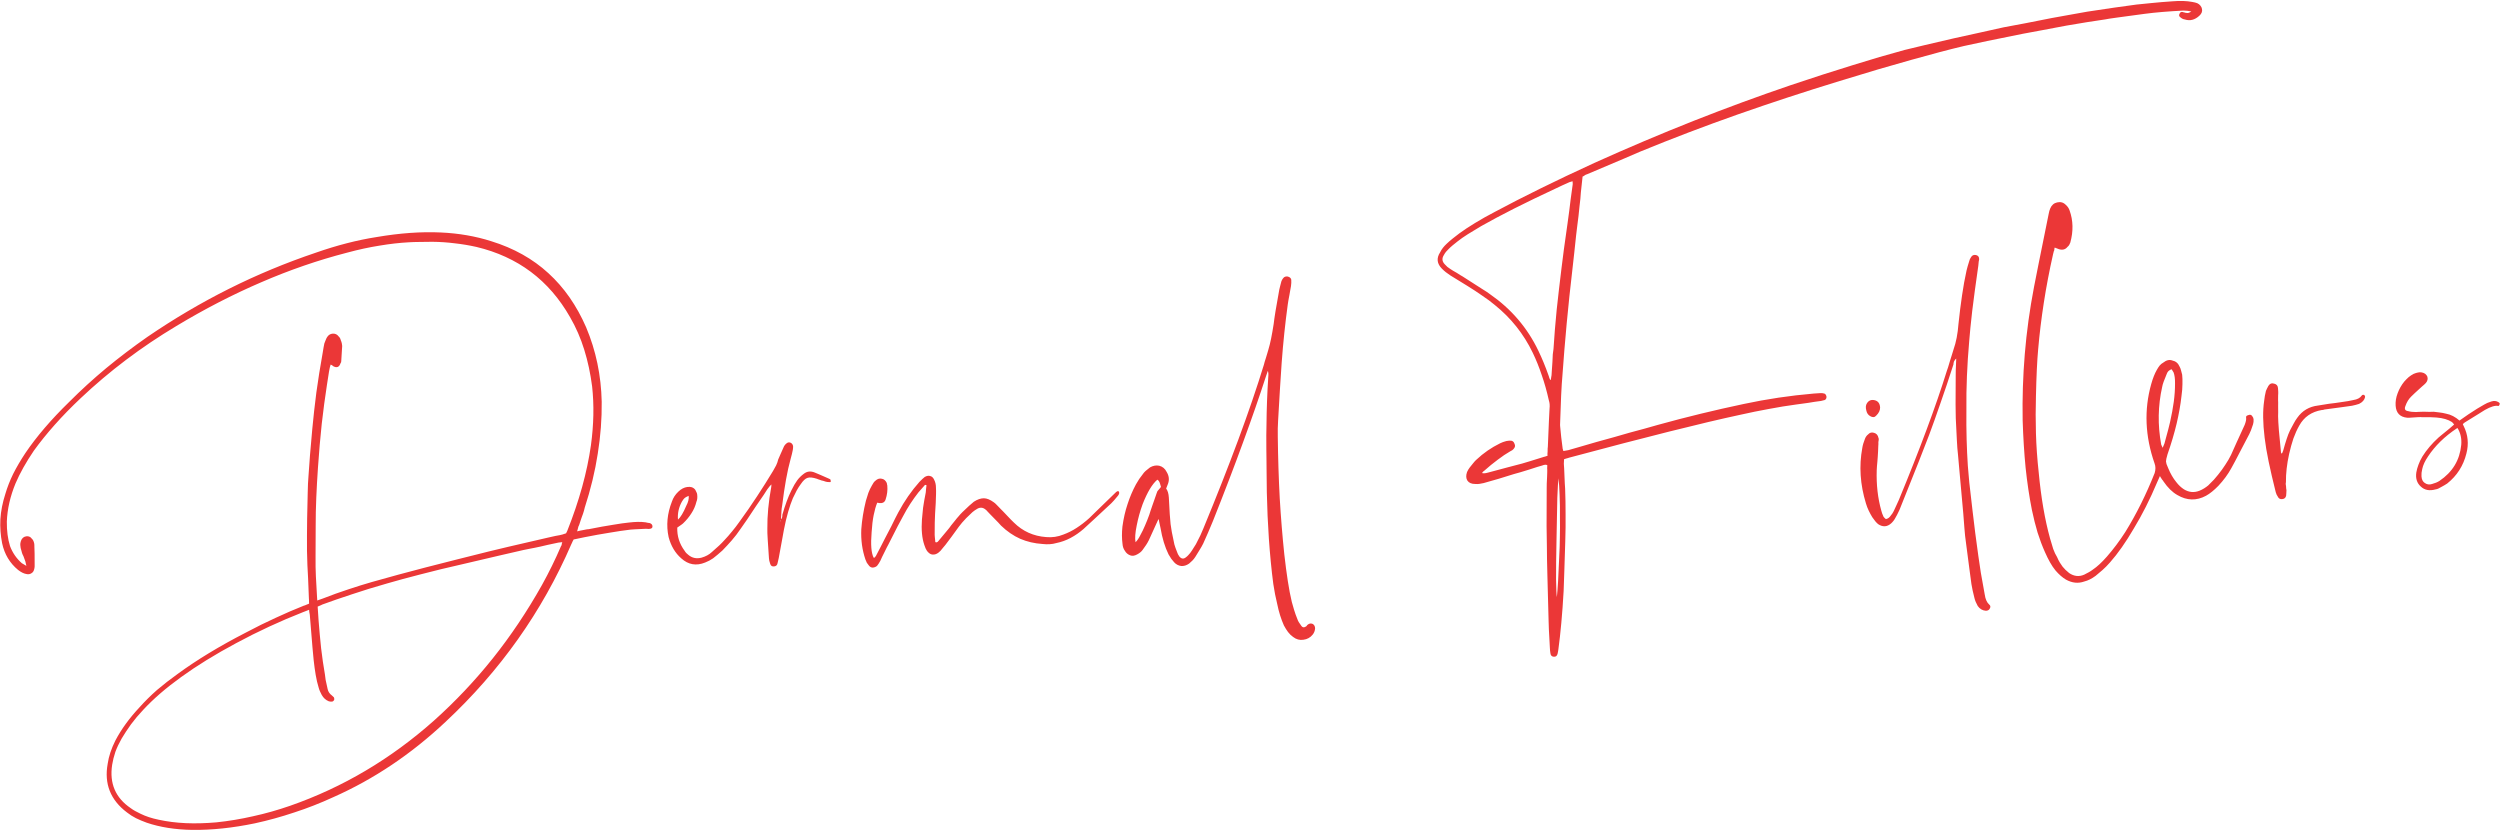 <svg width="489" height="163" viewBox="0 0 489 163" fill="none" xmlns="http://www.w3.org/2000/svg">
<path d="M127.101 102.315C127.453 102.451 127.627 102.668 127.623 102.965C127.643 103.261 127.437 103.423 127.005 103.451C126.959 103.454 126.902 103.458 126.834 103.462C126.789 103.465 126.72 103.459 126.627 103.442C126.535 103.425 126.398 103.423 126.216 103.435C125.373 103.467 124.713 103.499 124.235 103.531C123.758 103.562 123.462 103.582 123.349 103.589C122.057 103.743 120.666 103.948 119.176 104.206C117.684 104.442 116.082 104.73 114.369 105.071C114.346 105.073 113.625 105.223 112.206 105.522C112.042 105.807 111.932 106.031 111.874 106.194C111.815 106.335 111.774 106.418 111.753 106.442C106.045 119.629 97.834 131.222 87.12 141.222C80.432 147.508 73.127 152.408 65.206 155.921C62.657 157.093 60.097 158.095 57.526 158.927C54.978 159.78 52.422 160.485 49.855 161.042C45.507 161.945 41.425 162.373 37.608 162.328C34.271 162.273 31.306 161.806 28.713 160.927C27.964 160.656 27.26 160.36 26.599 160.038C25.961 159.715 25.377 159.342 24.847 158.921C21.604 156.485 20.344 153.303 21.067 149.373C21.27 147.944 21.775 146.426 22.583 144.82C23.74 142.62 25.31 140.462 27.294 138.344C28.337 137.179 29.473 136.054 30.703 134.968C31.957 133.904 33.304 132.856 34.744 131.825C38.513 129.065 42.97 126.362 48.117 123.717C50.124 122.649 52.071 121.687 53.956 120.832C55.839 119.954 57.682 119.159 59.485 118.447C59.575 118.441 59.665 118.412 59.753 118.361C59.842 118.332 59.942 118.291 60.053 118.238C60.164 118.185 60.297 118.131 60.453 118.075C60.455 117.755 60.451 117.516 60.44 117.356C60.428 117.175 60.422 117.072 60.42 117.05C60.357 115.044 60.303 113.712 60.26 113.052C60.155 111.461 60.084 109.696 60.048 107.757C60.035 105.817 60.044 103.704 60.076 101.418C60.126 99.405 60.164 97.725 60.189 96.376C60.215 95.026 60.261 93.996 60.328 93.284C60.404 92 60.505 90.589 60.632 89.05C60.757 87.489 60.907 85.778 61.082 83.917C61.296 81.619 61.562 79.238 61.879 76.774C62.219 74.308 62.631 71.723 63.115 69.02C63.181 68.627 63.238 68.281 63.286 67.981C63.335 67.681 63.386 67.415 63.44 67.183C63.538 66.948 63.626 66.725 63.704 66.515C63.781 66.304 63.872 66.115 63.975 65.949C64.243 65.52 64.617 65.29 65.094 65.258C65.572 65.227 65.961 65.418 66.262 65.832C66.456 66.002 66.585 66.234 66.65 66.526C66.758 66.77 66.83 66.994 66.866 67.197C66.902 67.4 66.924 67.559 66.931 67.672C66.924 67.901 66.901 68.257 66.865 68.739C66.85 69.219 66.812 69.85 66.749 70.63C66.76 70.789 66.712 70.929 66.606 71.051C66.359 71.82 65.881 72.012 65.171 71.625C65.146 71.603 65.122 71.582 65.098 71.561C65.096 71.538 65.072 71.517 65.025 71.497C64.978 71.478 64.93 71.446 64.882 71.404L64.671 71.315C64.573 71.573 64.467 72.036 64.351 72.706C64.258 73.375 64.122 74.251 63.942 75.336C63.573 77.713 63.237 80.236 62.933 82.904C62.651 85.549 62.404 88.397 62.194 91.448C62.054 93.49 61.944 95.461 61.864 97.361C61.784 99.262 61.745 101.103 61.748 102.884C61.734 105.442 61.726 107.395 61.723 108.743C61.742 110.066 61.743 110.785 61.728 110.901C61.709 111.313 61.808 113.327 62.023 116.944L62.057 117.456L63.128 117.077C64.887 116.39 66.56 115.789 68.147 115.273C69.756 114.734 71.289 114.256 72.746 113.84C76.198 112.859 79.698 111.91 83.245 110.991C85.289 110.468 87.344 109.945 89.41 109.42C91.477 108.896 93.577 108.37 95.712 107.841C96.341 107.685 97.589 107.386 99.455 106.944C101.344 106.5 103.897 105.909 107.114 105.172C107.293 105.114 107.506 105.066 107.755 105.027C108.002 104.965 108.295 104.9 108.633 104.832C108.994 104.763 109.287 104.709 109.513 104.671C109.76 104.609 109.951 104.563 110.086 104.531C110.063 104.532 110.275 104.461 110.723 104.318C110.862 104.012 110.943 103.847 110.964 103.822C113.296 97.96 114.836 92.389 115.584 87.111C116.139 83.055 116.217 79.213 115.819 75.586C115.492 73.05 114.981 70.663 114.285 68.425C113.588 66.165 112.66 64.033 111.501 62.032C107.395 54.812 101.293 50.236 93.196 48.302C91.782 47.984 90.362 47.747 88.936 47.59C87.508 47.409 86.052 47.311 84.566 47.295C83.631 47.311 82.775 47.321 81.999 47.327C81.246 47.331 80.562 47.353 79.948 47.393C78.151 47.489 76.247 47.706 74.237 48.044C72.248 48.357 70.131 48.816 67.888 49.421C62.207 50.891 56.602 52.824 51.074 55.22C45.544 57.594 40.012 60.447 34.477 63.781C27.622 67.886 21.389 72.589 15.778 77.891C13.929 79.634 12.239 81.367 10.709 83.089C9.199 84.787 7.837 86.475 6.623 88.153C5.083 90.424 3.888 92.558 3.037 94.555C1.994 97.09 1.427 99.582 1.337 102.032C1.317 103.814 1.525 105.41 1.961 106.82C2.458 108.135 3.228 109.249 4.27 110.162L5.161 110.686C5.098 110.416 5.05 110.214 5.018 110.079C4.987 109.944 4.97 109.865 4.968 109.842C4.861 109.598 4.736 109.252 4.592 108.805C4.462 108.563 4.368 108.352 4.31 108.173C4.252 107.971 4.206 107.803 4.174 107.668C4.066 107.401 3.996 107.04 3.966 106.586C3.953 106.381 3.993 106.127 4.087 105.824C4.279 105.263 4.647 104.954 5.191 104.895C5.509 104.874 5.777 104.948 5.993 105.116C6.114 105.222 6.213 105.33 6.288 105.439C6.385 105.524 6.461 105.633 6.516 105.767C6.674 106.099 6.744 106.46 6.724 106.849C6.766 107.486 6.784 108.798 6.777 110.785C6.78 110.83 6.774 110.899 6.757 110.992C6.739 111.062 6.722 111.154 6.707 111.269C6.62 111.686 6.433 111.972 6.147 112.128C5.84 112.331 5.489 112.377 5.094 112.266C4.632 112.182 4.112 111.92 3.535 111.478C1.917 110.146 0.878 108.41 0.417 106.271C0.109 104.716 -0.005 103.148 0.073 101.567C0.173 99.962 0.498 98.308 1.048 96.604C1.421 95.324 1.929 94.023 2.572 92.702C3.239 91.379 4.04 90.013 4.974 88.605C7.16 85.378 10.012 82.05 13.531 78.621C15.824 76.324 18.236 74.121 20.769 72.013C23.325 69.904 26.011 67.866 28.827 65.9C34.006 62.361 39.326 59.225 44.787 56.491C50.247 53.756 55.926 51.396 61.824 49.409C65.931 47.974 69.872 46.961 73.647 46.37C78.208 45.59 82.402 45.291 86.227 45.473C89.732 45.63 93.023 46.201 96.103 47.186C100.485 48.542 104.207 50.626 107.27 53.439C110.331 56.228 112.79 59.755 114.646 64.017C116.567 68.572 117.583 73.426 117.694 78.579C117.731 81.911 117.474 85.296 116.924 88.735C116.397 92.172 115.544 95.7 114.367 99.317C114.298 99.664 114.187 100.059 114.034 100.503C113.955 100.691 113.877 100.902 113.801 101.135C113.724 101.346 113.647 101.568 113.571 101.801C113.474 102.059 113.398 102.292 113.343 102.501C113.287 102.687 113.218 102.852 113.136 102.994C113.136 102.994 113.054 103.308 112.89 103.935C113.002 103.905 113.193 103.858 113.463 103.795C113.575 103.765 113.677 103.746 113.767 103.74C113.857 103.712 113.947 103.694 114.038 103.688C114.152 103.681 114.321 103.647 114.545 103.587C114.657 103.556 114.759 103.538 114.85 103.532C114.941 103.526 115.032 103.52 115.123 103.514C116.993 103.14 118.584 102.852 119.896 102.652C121.205 102.429 122.258 102.279 123.052 102.204C124.298 102.054 125.37 102.04 126.269 102.164C126.454 102.197 126.616 102.232 126.755 102.269C126.895 102.305 127.01 102.32 127.101 102.315ZM109.725 106.85C109.744 106.803 109.765 106.767 109.786 106.743C109.807 106.719 109.828 106.683 109.848 106.636C109.843 106.568 109.859 106.464 109.896 106.325C109.932 106.185 109.96 106.092 109.98 106.045L109.232 106.129C108.873 106.221 108.175 106.369 107.138 106.575C106.621 106.7 106.148 106.811 105.721 106.908C105.293 107.004 104.899 107.088 104.538 107.157C104.155 107.228 103.794 107.297 103.456 107.365C103.118 107.433 102.78 107.501 102.442 107.569C101.159 107.859 99.562 108.227 97.65 108.672C95.739 109.118 93.501 109.642 90.938 110.245C87.652 110.986 84.742 111.692 82.205 112.361C79.69 113.006 77.525 113.594 75.71 114.125C73.2 114.838 70.894 115.549 68.794 116.258C66.693 116.945 64.773 117.608 63.034 118.248C63.011 118.249 62.934 118.288 62.802 118.366C62.668 118.42 62.446 118.515 62.135 118.649L62.192 119.502L62.254 120.457L62.308 121.275C62.457 123.184 62.624 125.023 62.809 126.792C63.016 128.559 63.267 130.278 63.559 131.949C63.574 132.176 63.62 132.527 63.697 133.002C63.797 133.475 63.927 134.071 64.089 134.791C64.19 135.287 64.469 135.702 64.924 136.038C65.118 136.208 65.252 136.336 65.327 136.422C65.408 136.623 65.409 136.805 65.328 136.97C65.181 137.163 65.027 137.253 64.867 137.24C64.707 137.251 64.523 137.229 64.314 137.174C63.728 136.939 63.267 136.524 62.931 135.929C62.8 135.687 62.682 135.443 62.574 135.199C62.467 134.955 62.382 134.709 62.32 134.462C62.089 133.724 61.898 132.903 61.747 132C61.598 131.119 61.466 130.157 61.352 129.114C61.317 128.934 61.24 128.117 61.122 126.663C61.003 125.209 60.828 123.074 60.597 120.258C60.558 120.009 60.522 119.806 60.489 119.648C60.478 119.489 60.47 119.364 60.464 119.273C60.174 119.384 59.929 119.48 59.729 119.561C59.55 119.619 59.406 119.674 59.295 119.727C54.82 121.483 50.455 123.506 46.198 125.796C42.074 128.008 38.486 130.22 35.434 132.43C32.469 134.567 29.995 136.705 28.013 138.845C27.116 139.795 26.322 140.737 25.63 141.674C24.939 142.633 24.327 143.563 23.793 144.466C23.281 145.368 22.87 146.24 22.561 147.082C22.275 147.946 22.067 148.782 21.938 149.59C21.378 153.234 22.593 156.066 25.58 158.084C26.06 158.441 26.689 158.799 27.466 159.159C28.481 159.663 29.66 160.054 31.003 160.331C32.694 160.699 34.467 160.925 36.323 161.008C38.2 161.09 40.195 161.038 42.307 160.854C44.711 160.604 47.105 160.207 49.49 159.661C51.899 159.137 54.32 158.453 56.754 157.608C67.067 154.006 76.441 148.456 84.876 140.958C89.059 137.212 92.902 133.145 96.404 128.759C99.906 124.372 103.108 119.594 106.01 114.425C107.378 111.96 108.616 109.435 109.725 106.85ZM152.705 101.965L152.681 101.589C152.793 101.559 152.868 101.486 152.906 101.369C152.968 101.274 153.005 101.146 153.018 100.985C153.034 100.892 153.039 100.789 153.031 100.676C153.291 99.768 153.566 98.916 153.857 98.121C154.147 97.325 154.463 96.585 154.806 95.9C155.209 95.075 155.588 94.422 155.945 93.941C156.301 93.461 156.719 93.046 157.199 92.694C157.849 92.172 158.586 92.089 159.409 92.446C159.713 92.563 160.089 92.721 160.536 92.92C161.006 93.117 161.547 93.356 162.159 93.635C162.323 93.693 162.418 93.755 162.445 93.822C162.471 93.866 162.489 93.967 162.499 94.126C162.507 94.24 162.465 94.3 162.374 94.306C162.144 94.275 161.961 94.265 161.824 94.274C161.709 94.258 161.616 94.242 161.547 94.223L161.022 94.052C160.744 94.002 160.523 93.937 160.358 93.856C160.219 93.82 160.102 93.782 160.008 93.742C159.914 93.703 159.844 93.673 159.797 93.653C158.98 93.388 158.371 93.325 157.969 93.466C157.543 93.585 157.091 94.003 156.613 94.719C156.361 95.056 156.102 95.461 155.836 95.935C155.592 96.385 155.34 96.893 155.08 97.458C154.764 98.21 154.457 99.097 154.16 100.122C153.862 101.146 153.585 102.318 153.329 103.636C153.312 103.729 153.22 104.237 153.053 105.162C152.906 106.062 152.663 107.391 152.322 109.149C152.18 109.775 152.101 110.122 152.082 110.192C152.014 110.539 151.81 110.735 151.47 110.781C151.041 110.854 150.768 110.69 150.65 110.287C150.567 110.064 150.508 109.862 150.473 109.682C150.438 109.501 150.416 109.343 150.407 109.206C150.309 107.706 150.228 106.478 150.165 105.523C150.102 104.568 150.078 103.862 150.094 103.404C150.066 100.894 150.32 98.171 150.858 95.236L150.895 94.754C150.763 94.831 150.487 95.157 150.068 95.733C149.906 96.04 149.168 97.139 147.853 99.03C147.187 100.01 146.616 100.87 146.139 101.609C145.661 102.326 145.244 102.924 144.887 103.404C144.326 104.24 143.737 105.01 143.121 105.713C142.526 106.391 141.919 107.048 141.298 107.682C140.975 107.978 140.662 108.25 140.359 108.498C140.078 108.745 139.785 108.981 139.481 109.206C139.239 109.359 138.987 109.513 138.723 109.667C138.458 109.799 138.192 109.919 137.925 110.028C136.19 110.736 134.631 110.462 133.246 109.206C132.059 108.165 131.237 106.781 130.781 105.052C130.288 102.778 130.502 100.469 131.421 98.125C131.668 97.378 132.093 96.722 132.695 96.157C133.232 95.642 133.806 95.342 134.417 95.256C134.78 95.209 135.077 95.224 135.311 95.3C135.615 95.417 135.843 95.585 135.995 95.803C136.072 95.935 136.138 96.068 136.192 96.201C136.269 96.333 136.325 96.478 136.358 96.635C136.444 97.246 136.397 97.752 136.218 98.152C136.02 98.964 135.693 99.716 135.236 100.409C134.802 101.1 134.252 101.764 133.586 102.401C133.565 102.426 133.467 102.5 133.293 102.626C133.117 102.729 132.844 102.918 132.474 103.194C132.424 104.864 132.9 106.374 133.902 107.724C134.005 107.9 134.118 108.052 134.241 108.181C134.362 108.288 134.495 108.404 134.641 108.532C135.366 109.146 136.223 109.33 137.212 109.082C138.041 108.845 138.713 108.481 139.229 107.99C140.332 107.05 141.149 106.276 141.68 105.671C142.214 105.11 142.713 104.541 143.177 103.962C143.664 103.382 144.127 102.781 144.566 102.158C145.822 100.431 146.99 98.744 148.069 97.097C149.169 95.427 150.213 93.771 151.201 92.13C151.428 91.75 151.632 91.382 151.814 91.028C151.995 90.65 152.129 90.265 152.217 89.871C152.334 89.566 152.483 89.225 152.664 88.848C152.843 88.448 153.042 88.001 153.26 87.507C153.377 87.203 153.577 86.938 153.859 86.714C154.097 86.516 154.357 86.476 154.639 86.594C154.898 86.714 155.061 86.932 155.127 87.247C155.141 87.452 155.123 87.704 155.074 88.004C155.023 88.259 154.961 88.537 154.89 88.839C154.818 89.14 154.736 89.454 154.643 89.78C154.31 90.966 154.011 92.31 153.744 93.812C153.476 95.291 153.231 96.94 153.008 98.759C152.988 98.806 152.948 99.06 152.887 99.521C152.849 99.98 152.803 100.679 152.751 101.619C152.71 101.69 152.68 101.749 152.66 101.796C152.663 101.842 152.643 101.889 152.601 101.937C152.646 101.934 152.67 101.944 152.671 101.967C152.671 101.967 152.682 101.966 152.705 101.965ZM134.216 98.969C134.623 98.211 134.785 97.55 134.702 96.984C134.258 97.173 133.983 97.329 133.877 97.45C133.811 97.5 133.737 97.584 133.654 97.704C133.57 97.824 133.477 97.967 133.374 98.134C132.762 99.247 132.508 100.417 132.611 101.643C133.129 101.175 133.664 100.284 134.216 98.969ZM218.85 96.171C218.977 96.368 218.925 96.623 218.695 96.935C218.06 97.707 217.625 98.204 217.388 98.425C216.098 99.629 215 100.649 214.096 101.485C213.215 102.319 212.493 102.983 211.932 103.477C211.133 104.169 210.292 104.75 209.409 105.219C208.527 105.688 207.59 106.024 206.598 106.226C205.814 106.46 204.916 106.519 203.904 106.403C202.344 106.301 200.895 105.962 199.555 105.388C198.214 104.791 196.959 103.926 195.788 102.793C195.785 102.748 195.074 102.007 193.655 100.57C193.434 100.333 193.25 100.14 193.103 99.99C192.979 99.838 192.881 99.742 192.81 99.701C192.301 99.255 191.76 99.188 191.187 99.499C190.791 99.731 190.463 99.958 190.204 100.181C189.731 100.623 189.322 101.015 188.98 101.357C188.66 101.698 188.393 101.99 188.181 102.232C188.117 102.305 187.906 102.57 187.548 103.027C187.213 103.483 186.742 104.131 186.135 104.97C185.107 106.362 184.529 107.108 184.398 107.208C184.105 107.616 183.817 107.92 183.533 108.121C183.163 108.397 182.771 108.514 182.358 108.473C182.15 108.441 181.962 108.362 181.794 108.236C181.626 108.11 181.467 107.949 181.317 107.754C181.215 107.6 181.125 107.435 181.044 107.258C180.963 107.058 180.88 106.835 180.795 106.589C180.568 105.919 180.416 105.175 180.34 104.358C180.262 103.518 180.259 102.605 180.331 101.619C180.378 100.953 180.453 100.183 180.555 99.309C180.68 98.433 180.855 97.439 181.078 96.329C181.109 96.098 181.128 95.868 181.136 95.64C181.166 95.409 181.196 95.168 181.225 94.914C181.225 94.914 181.178 94.895 181.084 94.855C181.039 94.858 181.005 94.86 180.982 94.862C180.98 94.839 180.968 94.829 180.946 94.83L179.639 96.32C179.092 97.019 178.569 97.75 178.071 98.513C177.573 99.277 177.101 100.084 176.655 100.936C176.43 101.339 176.074 102.002 175.587 102.924C175.121 103.823 174.514 105.016 173.767 106.504C173.685 106.646 173.584 106.835 173.462 107.072C173.363 107.307 173.212 107.613 173.009 107.992C172.645 108.701 172.374 109.267 172.196 109.69C172.094 109.879 171.981 110.069 171.857 110.26C171.753 110.427 171.649 110.571 171.543 110.692C171.304 110.89 171.026 111 170.708 111.021C170.411 111.018 170.162 110.886 169.962 110.625C169.813 110.429 169.675 110.244 169.549 110.07C169.445 109.871 169.35 109.649 169.265 109.403C168.952 108.465 168.73 107.52 168.599 106.57C168.467 105.597 168.423 104.583 168.468 103.53C168.6 101.717 168.9 99.859 169.368 97.956C169.516 97.421 169.676 96.908 169.849 96.417C170.044 95.902 170.274 95.418 170.541 94.967C170.763 94.519 170.994 94.207 171.233 94.031C171.62 93.663 172.034 93.533 172.475 93.641C172.89 93.705 173.217 93.98 173.454 94.467C173.485 94.579 173.503 94.681 173.509 94.772C173.536 94.838 173.552 94.906 173.556 94.974C173.639 95.882 173.527 96.791 173.222 97.702C173.052 98.239 172.645 98.471 172.001 98.399C171.955 98.402 171.816 98.377 171.585 98.324C171.31 99.004 171.078 99.819 170.889 100.767C170.7 101.716 170.568 102.821 170.491 104.082C170.286 106.516 170.418 108.186 170.889 109.091C171.003 109.083 171.082 109.067 171.126 109.041C171.188 108.946 171.218 108.887 171.217 108.864C171.261 108.838 171.283 108.825 171.283 108.825C171.281 108.803 171.302 108.767 171.344 108.718C171.384 108.624 171.414 108.565 171.435 108.541C171.719 107.997 172.003 107.453 172.287 106.909C172.569 106.343 172.852 105.787 173.136 105.244C173.238 105.054 173.38 104.782 173.562 104.428C173.766 104.049 174.019 103.564 174.323 102.973C174.625 102.36 174.887 101.829 175.108 101.38C175.353 100.93 175.555 100.54 175.716 100.21C176.896 98.008 178.272 96.022 179.846 94.252C180.252 93.837 180.596 93.517 180.879 93.293C181.297 93.06 181.659 93.002 181.963 93.119C182.288 93.189 182.544 93.435 182.731 93.856C182.967 94.32 183.082 94.849 183.075 95.443C183.098 95.784 183.102 96.195 183.088 96.676C183.074 97.156 183.055 97.728 183.03 98.392C182.924 99.906 182.86 101.189 182.838 102.241C182.814 103.27 182.809 104.059 182.822 104.606C182.825 104.651 182.834 104.788 182.849 105.015C182.864 105.242 182.898 105.583 182.951 106.036C183.163 106.136 183.353 106.078 183.522 105.861C184.433 104.797 185.058 104.048 185.395 103.614C185.586 103.396 185.807 103.108 186.057 102.749C186.206 102.579 186.343 102.41 186.469 102.242C186.595 102.074 186.722 101.917 186.849 101.772C186.954 101.628 187.059 101.495 187.165 101.374C187.293 101.229 187.41 101.095 187.516 100.974C187.684 100.758 187.929 100.49 188.251 100.172C188.594 99.83 189.034 99.413 189.573 98.921C189.831 98.675 190.133 98.415 190.481 98.141C191.181 97.684 191.84 97.458 192.457 97.463C193.028 97.471 193.662 97.727 194.357 98.229C194.524 98.332 194.718 98.502 194.939 98.739C195.16 98.975 195.441 99.265 195.784 99.608C195.905 99.714 196.064 99.875 196.261 100.09C196.48 100.304 196.726 100.562 196.997 100.864C197.268 101.166 197.513 101.423 197.733 101.637C197.975 101.85 198.17 102.042 198.319 102.215C200.053 103.928 202.159 104.874 204.637 105.053C205.212 105.107 205.782 105.092 206.347 105.009C206.912 104.926 207.462 104.776 207.996 104.558C208.91 104.224 209.772 103.79 210.582 103.258C211.414 102.723 212.24 102.087 213.059 101.348C213.273 101.128 213.788 100.626 214.604 99.841C215.442 99.033 216.59 97.918 218.049 96.498C218.454 96.06 218.721 95.951 218.85 96.171ZM248.071 73.763C248.128 73.234 248.101 72.825 247.99 72.535L247.617 73.622C246.365 77.495 244.877 81.783 243.154 86.487C241.453 91.166 239.485 96.308 237.251 101.913C236.935 102.664 236.619 103.416 236.303 104.167C235.986 104.896 235.668 105.614 235.349 106.32C235.147 106.721 234.912 107.136 234.643 107.565C234.397 107.992 234.119 108.444 233.807 108.922C233.642 109.184 233.452 109.425 233.238 109.644C233.046 109.84 232.83 110.036 232.592 110.235C232.09 110.588 231.576 110.747 231.048 110.713C230.495 110.636 230.034 110.392 229.664 109.982C229.467 109.767 229.281 109.539 229.105 109.3C228.928 109.037 228.75 108.752 228.569 108.444C227.858 107.007 227.334 105.283 226.996 103.273C226.895 102.777 226.812 102.394 226.749 102.125C226.707 101.831 226.671 101.627 226.64 101.515L226.456 101.836C226.436 101.883 226.416 101.93 226.397 101.977C226.375 102.001 226.355 102.036 226.335 102.083C226.338 102.129 226.329 102.164 226.308 102.188C226.287 102.212 226.266 102.248 226.246 102.295L224.72 105.649C224.559 105.98 224.375 106.3 224.167 106.611C223.98 106.897 223.761 107.208 223.509 107.545C223.28 107.879 222.923 108.177 222.438 108.437C221.931 108.722 221.479 108.786 221.08 108.629C220.612 108.455 220.261 108.158 220.028 107.739C219.753 107.369 219.597 106.912 219.561 106.366C219.425 105.347 219.42 104.229 219.545 103.01C219.76 101.42 220.097 99.948 220.556 98.593C220.992 97.24 221.536 95.96 222.187 94.752C222.371 94.42 222.587 94.064 222.836 93.682C223.108 93.299 223.412 92.89 223.749 92.457C223.919 92.263 224.102 92.091 224.297 91.941C224.491 91.769 224.708 91.595 224.948 91.419C225.542 91.083 226.14 90.975 226.742 91.095C227.392 91.258 227.875 91.66 228.192 92.302C228.652 93.048 228.747 93.806 228.479 94.578C228.457 94.602 228.33 94.93 228.098 95.562C228.398 95.953 228.573 96.535 228.624 97.308C228.751 99.926 228.865 101.666 228.968 102.527C229.014 102.889 229.094 103.397 229.205 104.052C229.34 104.706 229.507 105.517 229.708 106.486C229.765 106.664 229.837 106.888 229.923 107.156C230.008 107.402 230.118 107.692 230.255 108.025C230.309 108.159 230.363 108.292 230.418 108.426C230.495 108.557 230.584 108.7 230.686 108.853C231.083 109.329 231.508 109.381 231.963 109.009C232.138 108.883 232.289 108.748 232.416 108.602C232.565 108.433 232.692 108.287 232.799 108.166C233.05 107.83 233.258 107.519 233.422 107.234C233.609 106.948 233.774 106.686 233.919 106.448C234.263 105.786 234.556 105.207 234.798 104.712C235.038 104.194 235.236 103.735 235.392 103.337C237.953 97.139 240.222 91.373 242.2 86.036C244.178 80.699 245.853 75.793 247.225 71.318C247.262 71.179 247.307 71.005 247.362 70.795C247.44 70.585 247.525 70.317 247.617 69.991C247.71 69.665 247.794 69.385 247.87 69.152C247.945 68.896 248.01 68.675 248.067 68.488C248.273 67.812 248.463 67.046 248.635 66.19C248.807 65.334 248.973 64.387 249.133 63.349C249.189 62.82 249.306 62.001 249.485 60.893C249.686 59.784 249.935 58.363 250.232 56.631C250.265 56.446 250.319 56.226 250.394 55.969C250.468 55.713 250.55 55.4 250.64 55.028C250.777 54.677 250.964 54.402 251.202 54.204C251.489 54.048 251.773 54.029 252.055 54.147C252.359 54.264 252.532 54.459 252.573 54.73C252.598 55.116 252.58 55.529 252.517 55.967C252.482 56.129 252.44 56.36 252.392 56.66C252.364 56.936 252.306 57.271 252.218 57.665C252.13 58.059 252.062 58.417 252.015 58.74C251.966 59.04 251.926 59.294 251.894 59.502C251.384 63.212 250.985 67.029 250.695 70.953C250.606 72.374 250.498 74.026 250.37 75.907C250.264 77.763 250.141 79.872 249.999 82.234C249.965 82.761 249.943 83.288 249.932 83.814C249.944 84.338 249.945 84.875 249.935 85.424C249.986 89.668 250.114 93.69 250.319 97.49C250.546 101.289 250.843 104.934 251.21 108.427C251.43 110.376 251.659 112.119 251.897 113.657C252.137 115.216 252.398 116.581 252.68 117.75C252.801 118.198 252.949 118.714 253.125 119.296C253.3 119.878 253.524 120.503 253.796 121.17C253.884 121.461 254.14 121.89 254.566 122.455C254.791 122.76 255.09 122.786 255.461 122.533C255.461 122.533 255.494 122.508 255.559 122.458C255.623 122.386 255.665 122.326 255.684 122.279C255.728 122.253 255.772 122.216 255.814 122.168C256.096 121.943 256.413 121.9 256.765 122.036C257.074 122.222 257.23 122.52 257.234 122.93C257.196 123.39 257.04 123.788 256.765 124.126C256.301 124.705 255.695 125.041 254.948 125.136C254.225 125.252 253.55 125.068 252.925 124.584C252.566 124.334 252.236 124.013 251.936 123.622C251.661 123.252 251.393 122.824 251.133 122.339C250.57 121.074 250.136 119.687 249.831 118.177C249.52 116.919 249.262 115.6 249.057 114.22C248.874 112.839 248.711 111.4 248.567 109.902C248.28 106.93 248.071 103.929 247.94 100.901C247.808 97.849 247.74 94.748 247.738 91.597C247.726 91.415 247.723 91.016 247.728 90.399C247.733 89.782 247.723 88.938 247.698 87.866C247.699 86.838 247.696 85.925 247.689 85.126C247.703 84.303 247.715 83.617 247.725 83.069C247.737 81.515 247.772 79.971 247.831 78.437C247.888 76.881 247.968 75.323 248.071 73.763ZM223.503 98.605C223 99.985 222.612 101.381 222.34 102.792C222.045 104.204 221.968 105.294 222.11 106.061C222.281 105.89 222.44 105.697 222.586 105.482C222.752 105.242 222.916 104.957 223.077 104.627C223.384 104.082 223.675 103.48 223.952 102.823C224.25 102.141 224.534 101.426 224.804 100.677C224.88 100.444 224.965 100.175 225.059 99.872C225.153 99.569 225.278 99.207 225.433 98.786C225.567 98.389 225.682 98.062 225.779 97.804C225.877 97.546 225.953 97.324 226.01 97.138C226.105 96.858 226.182 96.636 226.24 96.472C226.297 96.308 226.346 96.18 226.386 96.086C226.408 96.084 226.641 95.806 227.084 95.252C227.081 95.206 227.066 95.15 227.039 95.084C227.01 94.994 226.966 94.837 226.905 94.613C226.787 94.21 226.61 93.947 226.374 93.826C225.379 94.668 224.422 96.261 223.503 98.605ZM310.382 34.105C310.314 34.109 310.258 34.125 310.214 34.15C310.17 34.176 310.126 34.202 310.082 34.228C310.038 34.253 309.994 34.279 309.95 34.305C309.906 34.331 309.862 34.368 309.82 34.416C309.687 34.471 309.598 34.511 309.554 34.536C309.416 35.916 309.303 36.962 309.213 37.676C309.145 38.388 309.115 38.79 309.121 38.881C309.06 39.342 309.002 39.848 308.947 40.4C308.892 40.951 308.829 41.56 308.759 42.227C308.666 42.896 308.583 43.552 308.511 44.196C308.438 44.817 308.364 45.427 308.289 46.026C308.216 46.648 308.153 47.245 308.099 47.82C308.044 48.371 307.988 48.9 307.93 49.407C307.557 52.765 307.241 55.595 306.981 57.895C306.743 60.172 306.564 61.965 306.445 63.274C306.161 66.239 305.839 70.199 305.48 75.155C305.451 75.409 305.41 76.165 305.356 77.424C305.323 78.66 305.258 80.445 305.16 82.781C305.145 82.896 305.141 83.01 305.149 83.124C305.155 83.215 305.161 83.306 305.167 83.397C305.234 84.078 305.303 84.781 305.374 85.507C305.468 86.232 305.563 86.99 305.661 87.783C305.664 87.829 305.678 87.873 305.704 87.917C305.706 87.94 305.735 88.041 305.793 88.22C306.356 88.114 306.673 88.059 306.741 88.055C307.391 87.875 308.164 87.653 309.06 87.388C309.979 87.122 311.043 86.812 312.253 86.459C313.465 86.127 314.608 85.812 315.685 85.513C316.761 85.214 317.792 84.918 318.778 84.624C319.765 84.354 320.718 84.097 321.639 83.854C322.557 83.588 323.454 83.335 324.329 83.094C329.846 81.567 335.442 80.205 341.118 79.009C345.577 78.053 350.122 77.377 354.755 76.981L356.017 76.897C356.312 76.878 356.588 76.906 356.844 76.98C357.055 77.058 357.193 77.254 357.26 77.569C357.281 77.888 357.17 78.112 356.927 78.242C356.771 78.298 356.524 78.36 356.186 78.428C355.348 78.529 354.522 78.651 353.71 78.796C352.918 78.917 352.115 79.027 351.299 79.126C349.601 79.352 347.839 79.64 346.012 79.988C344.207 80.313 342.303 80.701 340.3 81.152C333.072 82.701 321.952 85.489 306.94 89.514C306.85 89.543 306.761 89.572 306.671 89.601C306.582 89.629 306.47 89.659 306.335 89.691C306.223 89.722 306.088 89.764 305.932 89.82C305.898 90.348 305.884 90.646 305.888 90.714C305.903 90.941 305.923 91.248 305.949 91.635C305.974 92.021 305.994 92.5 306.009 93.07C306.022 93.617 306.043 94.106 306.072 94.538C306.1 94.97 306.123 95.323 306.141 95.596C306.202 97.213 306.231 98.867 306.228 100.557C306.248 102.245 306.227 104.016 306.167 105.87C306.103 108.021 306.044 109.897 305.989 111.499C305.937 113.124 305.889 114.486 305.847 115.585C305.721 117.831 305.572 119.896 305.399 121.78C305.228 123.687 305.034 125.435 304.819 127.025C304.786 127.21 304.762 127.36 304.746 127.475C304.733 127.613 304.707 127.74 304.669 127.857C304.561 128.298 304.311 128.497 303.92 128.454C303.531 128.434 303.31 128.209 303.259 127.778C303.249 127.619 303.226 127.449 303.191 127.269C303.179 127.087 303.167 126.894 303.153 126.689C302.98 123.709 302.896 121.922 302.903 121.328C302.815 117.908 302.738 115.002 302.671 112.608C302.605 110.215 302.572 108.322 302.571 106.929C302.542 106.132 302.522 104.786 302.511 102.891C302.523 100.995 302.531 98.516 302.535 95.456C302.527 94.977 302.55 94.291 302.605 93.396C302.622 92.961 302.634 92.618 302.64 92.367C302.645 92.092 302.645 91.921 302.641 91.853C302.639 91.83 302.634 91.75 302.625 91.614C302.637 91.453 302.646 91.247 302.653 90.996C302.438 90.85 302.097 90.872 301.629 91.063C301.247 91.157 300.408 91.417 299.112 91.845C298.463 92.048 297.892 92.222 297.4 92.369C296.907 92.516 296.481 92.635 296.121 92.727C295.138 93.043 294.153 93.348 293.167 93.641C292.205 93.933 291.218 94.215 290.209 94.487C289.939 94.55 289.668 94.602 289.397 94.643C289.126 94.684 288.841 94.691 288.542 94.665C287.834 94.666 287.329 94.448 287.026 94.011C286.746 93.573 286.721 93.015 286.95 92.338C287.11 91.985 287.284 91.688 287.474 91.447C287.77 91.085 288.012 90.783 288.202 90.543C288.413 90.278 288.605 90.071 288.778 89.922C290.154 88.621 291.704 87.549 293.43 86.704C293.829 86.518 294.163 86.394 294.433 86.33C294.589 86.274 294.747 86.241 294.906 86.231C295.086 86.196 295.257 86.185 295.417 86.197C295.827 86.17 296.103 86.38 296.247 86.827C296.43 87.181 296.35 87.528 296.007 87.871C295.924 87.99 295.716 88.13 295.384 88.288C294.614 88.728 293.804 89.272 292.957 89.921C292.107 90.548 291.197 91.293 290.226 92.156C290.116 92.209 290.051 92.27 290.033 92.34C289.991 92.389 289.959 92.425 289.938 92.449C289.916 92.474 289.895 92.498 289.874 92.522C290.131 92.619 290.518 92.594 291.033 92.446C292.424 92.057 293.669 91.724 294.77 91.446C295.892 91.144 296.879 90.885 297.733 90.669C298.113 90.552 298.651 90.391 299.345 90.186C300.038 89.957 300.922 89.682 301.997 89.36C302.02 89.359 302.087 89.343 302.199 89.313C302.312 89.282 302.479 89.226 302.702 89.143C302.696 89.052 302.688 88.938 302.679 88.802C302.671 88.665 302.682 88.493 302.714 88.285C302.71 87.875 302.724 87.577 302.758 87.392C302.867 85.238 302.938 83.544 302.971 82.308C303.025 81.049 303.065 80.258 303.089 79.937C303.162 79.316 303.114 78.759 302.945 78.268C302.555 76.513 302.094 74.876 301.56 73.358C301.047 71.816 300.46 70.359 299.799 68.987C298.027 65.313 295.55 62.199 292.368 59.645C291.666 59.052 290.862 58.454 289.955 57.852C289.068 57.225 288.09 56.582 287.019 55.922C285.092 54.747 283.985 54.066 283.699 53.879C283.055 53.465 282.5 53.022 282.035 52.55C281.057 51.564 280.941 50.498 281.688 49.353C281.849 49.023 282.035 48.725 282.246 48.46C282.457 48.195 282.68 47.952 282.917 47.731C283.325 47.339 283.735 46.98 284.148 46.657C284.582 46.308 285.016 45.971 285.451 45.646C286.345 44.993 287.362 44.321 288.504 43.629C289.667 42.913 290.978 42.176 292.435 41.418C297.927 38.476 304.386 35.299 311.811 31.887C318.398 28.919 324.874 26.174 331.239 23.654C337.627 21.133 343.982 18.796 350.302 16.645C354.614 15.196 358.617 13.905 362.31 12.771C366.002 11.615 369.418 10.613 372.56 9.767C373.571 9.518 374.875 9.204 376.471 8.825C378.068 8.445 379.979 8 382.206 7.488C383.871 7.104 385.503 6.746 387.102 6.412C388.723 6.054 390.332 5.697 391.93 5.34C393.193 5.097 394.603 4.833 396.159 4.548C397.715 4.24 399.451 3.898 401.367 3.52C402.81 3.243 404.108 3.009 405.26 2.819C406.433 2.604 407.449 2.423 408.307 2.275C410.273 1.963 412.048 1.698 413.632 1.48C415.239 1.26 416.665 1.063 417.909 0.89C418.77 0.787 419.78 0.687 420.938 0.587C422.117 0.464 423.48 0.352 425.026 0.25C426.457 0.133 427.716 0.175 428.803 0.378C429.195 0.443 429.52 0.525 429.778 0.622C430.037 0.742 430.241 0.9 430.391 1.095C430.564 1.29 430.67 1.511 430.709 1.76C430.809 2.233 430.643 2.666 430.212 3.06C429.331 3.894 428.365 4.14 427.315 3.798C427.039 3.771 426.744 3.619 426.429 3.343C426.212 3.175 426.175 2.96 426.318 2.699C426.435 2.395 426.644 2.278 426.946 2.35C427.017 2.391 427.122 2.418 427.26 2.432C427.4 2.491 427.516 2.518 427.607 2.512C427.91 2.606 428.247 2.515 428.617 2.24C428.385 2.187 428.143 2.145 427.89 2.116C427.659 2.086 427.384 2.07 427.064 2.068C425.585 2.143 424.209 2.233 422.937 2.34C421.688 2.445 420.555 2.565 419.536 2.701C417.204 3.014 415.394 3.259 414.104 3.435C412.814 3.611 412.045 3.731 411.798 3.793C410.667 3.958 409.469 4.14 408.203 4.338C406.937 4.535 405.593 4.761 404.171 5.014C402.411 5.335 400.832 5.633 399.435 5.908C398.035 6.16 396.795 6.39 395.712 6.599C392.985 7.144 390.653 7.617 388.715 8.018C386.8 8.418 385.269 8.748 384.122 9.006C381.311 9.671 377.899 10.569 373.886 11.701C369.871 12.81 365.19 14.192 359.841 15.845C352.991 17.941 346.33 20.126 339.857 22.402C333.408 24.676 327.07 27.092 320.844 29.648C320.51 29.784 319.478 30.229 317.746 30.983C316.013 31.713 313.558 32.754 310.382 34.105ZM302.86 73.341C302.888 73.408 302.916 73.486 302.944 73.576C302.973 73.665 303.003 73.766 303.033 73.878C303.117 74.124 303.172 74.257 303.196 74.278L303.335 74.303C303.362 74.028 303.394 73.82 303.431 73.68C303.467 73.541 303.484 73.449 303.481 73.403C303.507 73.105 303.529 72.749 303.548 72.337C303.588 71.9 303.623 71.396 303.654 70.823C303.683 70.227 303.707 69.723 303.725 69.311C303.767 68.897 303.812 68.552 303.863 68.274C304.018 65.775 304.226 63.215 304.487 60.594C304.771 57.972 305.084 55.269 305.426 52.483C305.564 51.446 305.721 50.203 305.9 48.752C306.101 47.3 306.334 45.641 306.6 43.774C306.865 41.907 307.069 40.329 307.213 39.041C307.379 37.751 307.518 36.737 307.629 35.999L307.593 35.453L306.988 35.63C306.456 35.871 305.979 36.085 305.558 36.272C305.136 36.46 304.771 36.633 304.461 36.79C301.382 38.226 298.615 39.561 296.162 40.796C293.731 42.029 291.58 43.176 289.709 44.235C288.741 44.801 287.874 45.327 287.107 45.811C286.339 46.295 285.673 46.762 285.109 47.21C284.785 47.482 284.459 47.744 284.133 47.993C283.83 48.242 283.539 48.512 283.262 48.804C283.133 48.927 282.983 49.085 282.813 49.279C282.666 49.471 282.521 49.698 282.379 49.959C282.008 50.577 282.08 51.154 282.595 51.691C282.767 51.863 282.938 52.034 283.109 52.206C283.301 52.353 283.493 52.489 283.684 52.613C283.85 52.716 284.029 52.83 284.22 52.955C284.434 53.077 284.683 53.221 284.968 53.385C285.252 53.549 285.479 53.694 285.647 53.82C285.814 53.923 285.956 54.005 286.074 54.066C287.647 55.058 288.875 55.845 289.758 56.426C290.662 56.983 291.211 57.347 291.405 57.517C295.592 60.415 298.759 64.112 300.904 68.606C301.619 70.089 302.271 71.667 302.86 73.341ZM305.125 101.486C305.141 99.658 305.118 98.095 305.056 96.797C305.014 95.476 304.943 94.396 304.842 93.557C304.765 94.111 304.688 95.372 304.612 97.341C304.557 99.285 304.506 101.972 304.457 105.4C304.385 108.808 304.354 111.459 304.365 113.353C304.398 115.246 304.451 116.396 304.523 116.802C304.607 115.998 304.687 114.953 304.762 113.67C304.839 112.409 304.91 110.885 304.975 109.1C305.058 107.587 305.104 106.203 305.113 104.946C305.142 103.665 305.146 102.512 305.125 101.486ZM385.182 66.653C384.765 71.408 384.58 75.885 384.628 80.083C384.605 82.163 384.619 84.114 384.671 85.938C384.723 87.761 384.802 89.492 384.91 91.129C384.955 91.811 385.048 92.878 385.189 94.33C385.353 95.781 385.567 97.639 385.83 99.906C386.016 101.332 386.191 102.782 386.357 104.255C386.543 105.704 386.744 107.187 386.958 108.703C387.09 109.676 387.255 110.784 387.451 112.027C387.671 113.292 387.924 114.702 388.209 116.259C388.338 117.187 388.633 117.853 389.094 118.256C389.359 118.467 389.388 118.739 389.182 119.072C389.039 119.333 388.785 119.464 388.42 119.465C387.777 119.416 387.255 119.108 386.852 118.541C386.72 118.275 386.589 118.01 386.457 117.745C386.35 117.501 386.264 117.244 386.201 116.974C385.924 115.896 385.727 114.984 385.61 114.238C385.516 113.513 385.381 112.506 385.205 111.216C385.03 109.949 384.823 108.364 384.584 106.461C384.499 105.873 384.429 105.319 384.371 104.797C384.337 104.274 384.293 103.786 384.241 103.333C384.19 102.56 384.114 101.583 384.013 100.402C383.913 99.221 383.786 97.814 383.633 96.18C383.481 94.568 383.354 93.161 383.252 91.957C383.15 90.754 383.061 89.755 382.986 88.96C382.888 88.168 382.812 87.179 382.757 85.995C382.701 84.811 382.632 83.412 382.549 81.796C382.546 81.408 382.533 80.518 382.51 79.127C382.508 77.711 382.517 75.769 382.537 73.302C382.531 73.211 382.535 72.914 382.547 72.41C382.558 71.884 382.588 71.129 382.638 70.144C382.595 70.192 382.552 70.229 382.508 70.255C382.464 70.281 382.422 70.329 382.381 70.4C382.338 70.449 382.297 70.52 382.258 70.614C382.194 70.687 382.164 70.757 382.169 70.825C382.172 70.871 382.154 70.941 382.114 71.034C382.096 71.104 382.09 71.185 382.096 71.275C381.205 74.052 380.356 76.585 379.548 78.876C378.762 81.166 378.02 83.247 377.321 85.12C376.873 86.291 376.19 88.049 375.271 90.393C374.35 92.715 373.184 95.634 371.771 99.153C371.656 99.48 371.507 99.821 371.325 100.175C371.165 100.529 370.972 100.895 370.746 101.275C370.544 101.677 370.271 102.037 369.927 102.357C369.129 103.072 368.276 103.128 367.369 102.525C367.007 102.23 366.623 101.775 366.217 101.163C365.962 100.746 365.728 100.316 365.516 99.873C365.304 99.43 365.125 98.962 364.978 98.47C363.844 94.776 363.606 91.161 364.264 87.624C364.343 87.094 364.52 86.488 364.795 85.808C364.932 85.456 365.131 85.181 365.392 84.981C365.71 84.617 366.103 84.511 366.57 84.663C367.035 84.793 367.319 85.116 367.421 85.635C367.473 85.723 367.493 85.847 367.48 86.008C367.467 86.146 367.443 86.307 367.409 86.492C367.424 86.719 367.418 86.971 367.391 87.247C367.386 87.521 367.373 87.853 367.353 88.243C367.333 88.632 367.312 88.999 367.289 89.343C367.264 89.664 367.24 89.986 367.215 90.307C367.188 90.583 367.161 90.87 367.135 91.169C367.13 91.443 367.114 91.718 367.087 91.994C366.998 94.808 367.297 97.438 367.983 99.882C368.04 100.061 368.098 100.251 368.157 100.453C368.239 100.653 368.334 100.875 368.441 101.119C368.488 101.139 368.537 101.193 368.589 101.28C368.661 101.344 368.758 101.429 368.879 101.535C369.263 101.464 369.579 101.238 369.828 100.856C370.062 100.59 370.259 100.291 370.42 99.961C370.64 99.49 370.83 99.078 370.989 98.725C371.172 98.37 371.311 98.064 371.408 97.806C375.565 87.759 378.698 79.332 380.808 72.525C380.926 72.243 381.125 71.614 381.403 70.636C381.555 70.169 381.687 69.75 381.799 69.377C381.91 68.981 382.014 68.643 382.109 68.363C382.611 66.96 382.934 65.283 383.08 63.332C383.291 61.332 383.523 59.478 383.776 57.772C384.027 56.042 384.32 54.425 384.655 52.918C384.707 52.664 384.78 52.385 384.874 52.082C384.968 51.779 385.071 51.441 385.184 51.068C385.236 50.813 385.356 50.554 385.544 50.291C385.749 49.935 386.071 49.799 386.51 49.885C386.951 49.992 387.153 50.288 387.117 50.77C387.097 50.816 387.071 50.944 387.039 51.151C387.03 51.358 387.002 51.633 386.957 51.979C386.455 55.46 386.056 58.421 385.76 60.861C385.485 63.277 385.293 65.208 385.182 66.653ZM366.966 81.315C366.668 81.654 366.282 81.679 365.806 81.391C365.403 81.166 365.15 80.795 365.048 80.276C364.897 79.715 364.935 79.256 365.162 78.899C365.513 78.328 366.025 78.123 366.698 78.284C367.348 78.447 367.698 78.914 367.749 79.687C367.764 80.257 367.503 80.8 366.966 81.315ZM402.746 48.747L401.902 48.426C401.883 48.473 401.864 48.531 401.846 48.601C401.848 48.646 401.842 48.727 401.827 48.842C401.813 48.98 401.765 49.12 401.684 49.262C401.671 49.423 401.645 49.539 401.604 49.61C400.861 52.902 400.25 56.105 399.77 59.219C399.289 62.311 398.919 65.361 398.66 68.369C398.461 70.552 398.318 73.587 398.232 77.475C398.159 79.832 398.158 82.252 398.23 84.737C398.303 87.221 398.482 89.767 398.768 92.374C399.23 97.322 399.971 101.635 400.99 105.313C401.2 106.075 401.404 106.758 401.604 107.362C401.828 107.986 402.08 108.518 402.36 108.956C402.549 109.4 402.733 109.765 402.911 110.05C403.09 110.335 403.267 110.598 403.443 110.837C403.791 111.271 404.218 111.688 404.724 112.089C405.68 112.734 406.658 112.841 407.657 112.41C407.966 112.252 408.264 112.096 408.551 111.94C408.837 111.784 409.111 111.606 409.372 111.406C410.203 110.849 411.118 110.001 412.116 108.862C413.39 107.408 414.587 105.81 415.705 104.07C417.873 100.57 419.789 96.722 421.453 92.525C421.66 91.849 421.653 91.221 421.432 90.642C419.575 85.329 419.36 80.148 420.786 75.099C421.1 73.982 421.463 73.068 421.872 72.356C422.056 72.024 422.243 71.738 422.432 71.497C422.645 71.255 422.872 71.068 423.115 70.938C423.744 70.44 424.34 70.298 424.902 70.512C425.574 70.651 426.045 71.042 426.315 71.687C426.444 71.906 426.54 72.151 426.604 72.421C426.69 72.689 426.766 72.981 426.833 73.297C426.89 73.818 426.907 74.434 426.886 75.143C426.885 75.828 426.822 76.609 426.697 77.485C426.511 79.164 426.195 80.954 425.749 82.856C425.302 84.735 424.704 86.75 423.955 88.9C423.862 89.226 423.789 89.505 423.736 89.737C423.704 89.945 423.681 90.117 423.667 90.255C423.675 90.369 423.709 90.538 423.769 90.762C423.853 90.985 423.961 91.252 424.096 91.563C424.532 92.63 425.06 93.543 425.681 94.302C426.13 94.888 426.63 95.358 427.178 95.71C428.154 96.308 429.164 96.401 430.211 95.99C430.544 95.854 430.854 95.697 431.139 95.518C431.424 95.339 431.685 95.151 431.924 94.952C432.353 94.536 432.728 94.157 433.048 93.817C433.366 93.453 433.642 93.127 433.874 92.837C434.381 92.21 434.841 91.575 435.255 90.931C435.692 90.285 436.072 89.632 436.394 88.972C436.672 88.337 437.03 87.537 437.469 86.572C437.931 85.605 438.46 84.451 439.056 83.111C439.29 82.501 439.386 82.05 439.344 81.756C439.279 81.463 439.404 81.284 439.72 81.217C440.074 81.057 440.34 81.108 440.518 81.37C440.692 81.587 440.785 81.798 440.799 82.002C440.823 82.366 440.788 82.7 440.694 83.003C440.54 83.447 440.406 83.832 440.29 84.16C440.173 84.464 440.064 84.711 439.962 84.901C439.253 86.272 438.604 87.513 438.015 88.625C437.449 89.736 436.921 90.73 436.43 91.607C435.778 92.792 434.939 93.932 433.915 95.027C433.06 95.905 432.257 96.552 431.508 96.966C429.634 97.98 427.758 97.933 425.881 96.823C424.908 96.271 424.005 95.382 423.171 94.159C423.145 94.115 423.119 94.071 423.094 94.027C423.068 93.983 423.031 93.939 422.982 93.897C422.932 93.832 422.882 93.766 422.832 93.701C422.805 93.635 422.767 93.569 422.717 93.503C422.667 93.438 422.629 93.383 422.603 93.34C422.576 93.273 422.537 93.195 422.485 93.108C422.105 93.932 421.916 94.355 421.918 94.378C420.536 97.666 419.021 100.666 417.372 103.378C415.792 106.085 414.237 108.3 412.706 110.022C412.218 110.579 411.736 111.068 411.261 111.487C410.786 111.907 410.332 112.291 409.898 112.639C409.158 113.19 408.417 113.558 407.676 113.744C406.494 114.165 405.298 114.038 404.089 113.364C403.399 112.953 402.721 112.358 402.053 111.58C401.681 111.125 401.326 110.6 400.99 110.005C400.654 109.411 400.325 108.748 400.003 108.015C399.467 106.817 398.983 105.536 398.551 104.172C398.141 102.806 397.77 101.323 397.436 99.724C396.923 97.131 396.513 94.384 396.208 91.481C395.926 88.576 395.733 85.483 395.631 82.202C395.553 77.891 395.692 73.577 396.047 69.261C396.402 64.944 397.004 60.566 397.854 56.125C397.992 55.454 398.292 53.939 398.753 51.579C399.236 49.195 399.89 45.955 400.717 41.859C400.77 41.627 400.814 41.43 400.849 41.268C400.905 41.081 400.963 40.918 401.022 40.777C401.298 40.119 401.752 39.724 402.383 39.591C403.057 39.432 403.628 39.6 404.094 40.095C404.434 40.392 404.674 40.753 404.816 41.178C405.517 43.141 405.563 45.228 404.954 47.437C404.895 47.578 404.825 47.731 404.745 47.896C404.663 48.038 404.546 48.172 404.394 48.296C403.994 48.802 403.444 48.952 402.746 48.747ZM422.731 86.96L423.013 87.592C423.249 87.029 423.368 86.747 423.368 86.747C423.68 85.584 423.927 84.666 424.111 83.992C424.294 83.295 424.411 82.819 424.463 82.564C424.781 81.15 425.024 79.821 425.194 78.577C425.361 77.31 425.442 76.106 425.435 74.964C425.447 74.096 425.355 73.394 425.16 72.859C425.158 72.836 425.03 72.627 424.776 72.233C424.708 72.238 424.652 72.253 424.608 72.279C424.321 72.434 424.147 72.56 424.084 72.656C423.978 72.777 423.886 72.943 423.809 73.153C423.572 73.717 423.376 74.209 423.221 74.631C423.066 75.052 422.964 75.412 422.915 75.713C422.509 77.52 422.288 79.362 422.252 81.237C422.215 83.112 422.375 85.019 422.731 86.96ZM462.448 77.254C462.573 77.406 462.627 77.54 462.612 77.655C462.49 78.234 462.097 78.682 461.433 79C461.008 79.142 460.548 79.263 460.053 79.365C459.713 79.41 459.102 79.496 458.22 79.622C457.336 79.726 456.17 79.883 454.723 80.092C454.632 80.098 454.531 80.128 454.42 80.181L454.147 80.199C452.137 80.537 450.663 81.558 449.725 83.264C449.295 84.023 448.917 84.859 448.588 85.771C448.283 86.682 448.006 87.682 447.758 88.772C447.319 90.764 447.109 92.605 447.129 94.294C447.112 94.386 447.097 94.501 447.083 94.639C447.09 94.753 447.111 94.9 447.146 95.081C447.158 95.262 447.169 95.421 447.178 95.558C447.209 95.693 447.227 95.794 447.232 95.863C447.224 96.091 447.215 96.298 447.204 96.481C447.193 96.664 447.181 96.825 447.167 96.963C447.081 97.38 446.81 97.603 446.355 97.633C445.969 97.659 445.695 97.494 445.535 97.139C445.459 97.03 445.382 96.898 445.303 96.743C445.247 96.587 445.191 96.431 445.135 96.275C444.578 94.051 444.116 92.06 443.749 90.303C443.38 88.523 443.117 86.954 442.959 85.594C442.611 82.739 442.58 80.355 442.865 78.441C442.911 78.096 442.957 77.761 443.004 77.439C443.074 77.114 443.144 76.79 443.214 76.466C443.274 76.325 443.344 76.172 443.424 76.006C443.504 75.841 443.596 75.664 443.697 75.475C443.987 75.022 444.378 74.882 444.869 75.055C445.31 75.163 445.546 75.456 445.577 75.933C445.589 76.115 445.603 76.32 445.618 76.547C445.633 76.775 445.627 77.037 445.601 77.336C445.593 77.565 445.59 77.862 445.591 78.227C445.614 78.568 445.617 78.968 445.602 79.425C445.609 79.882 445.612 80.281 445.612 80.624C445.61 80.944 445.605 81.206 445.595 81.413C445.616 82.759 445.806 85.132 446.167 88.534L446.283 88.732C446.372 88.703 446.483 88.479 446.615 88.059C446.836 87.245 447.051 86.523 447.261 85.893C447.469 85.24 447.694 84.665 447.935 84.17C448.178 83.697 448.412 83.26 448.636 82.856C448.859 82.431 449.097 82.05 449.349 81.713C450.331 80.324 451.683 79.527 453.405 79.323C454.082 79.21 454.805 79.094 455.574 78.974C455.982 78.925 456.389 78.875 456.797 78.825C457.205 78.776 457.623 78.714 458.052 78.64C458.504 78.564 458.911 78.503 459.274 78.457C459.634 78.387 459.972 78.319 460.288 78.253C461.079 78.132 461.631 77.845 461.944 77.39C461.963 77.343 462.017 77.294 462.105 77.243C462.217 77.213 462.332 77.216 462.448 77.254ZM488.717 78.676C488.931 78.799 488.998 78.943 488.917 79.108C488.841 79.342 488.745 79.439 488.628 79.401C488.049 79.279 487.187 79.542 486.042 80.188C485.845 80.315 485.418 80.583 484.759 80.992C484.1 81.378 483.211 81.927 482.093 82.64C481.92 82.789 481.801 82.888 481.736 82.938C481.762 82.982 481.777 83.038 481.782 83.106C481.809 83.173 481.848 83.25 481.9 83.338C482.742 85.041 482.918 86.834 482.425 88.716C481.829 91.107 480.576 93.062 478.666 94.581C478.492 94.706 478.305 94.822 478.107 94.926C477.908 95.03 477.699 95.147 477.479 95.275C477.085 95.53 476.729 95.679 476.412 95.722C475.224 96.052 474.264 95.875 473.534 95.193C472.759 94.513 472.458 93.585 472.632 92.409C472.714 91.924 472.852 91.424 473.047 90.909C473.24 90.371 473.501 89.829 473.83 89.282C474.636 87.995 475.685 86.762 476.978 85.581C477.02 85.532 477.215 85.371 477.562 85.097C477.931 84.798 478.462 84.364 479.155 83.793C479.197 83.745 479.338 83.621 479.576 83.423C479.684 83.324 479.77 83.25 479.835 83.2C479.922 83.126 479.986 83.064 480.029 83.016L479.622 82.563C478.859 82.066 477.846 81.767 476.583 81.667C476.262 81.643 475.872 81.623 475.414 81.607C474.979 81.59 474.443 81.591 473.805 81.61C473.665 81.574 473.345 81.572 472.845 81.605L471.856 81.67C471.652 81.684 471.458 81.696 471.276 81.708C471.094 81.72 470.946 81.719 470.831 81.704C469.429 81.567 468.681 80.783 468.586 79.351C468.534 78.555 468.663 77.747 468.975 76.927C469.285 76.085 469.714 75.326 470.264 74.65C470.561 74.311 470.85 74.018 471.131 73.771C471.434 73.523 471.762 73.307 472.116 73.124C472.449 72.988 472.729 72.901 472.955 72.863C473.202 72.801 473.453 72.796 473.707 72.848C474.239 72.95 474.6 73.223 474.789 73.667C474.932 74.115 474.824 74.544 474.463 74.956C474.441 74.98 474.409 75.005 474.365 75.031C474.344 75.055 474.312 75.092 474.269 75.14C474.206 75.213 474.108 75.299 473.978 75.399C473.936 75.448 473.892 75.485 473.848 75.51C473.804 75.536 473.761 75.573 473.719 75.622C472.576 76.656 471.877 77.307 471.621 77.575C471.128 78.064 470.757 78.671 470.508 79.395C470.251 80.006 470.433 80.348 471.055 80.421C471.241 80.478 471.461 80.52 471.714 80.549C471.965 80.555 472.252 80.571 472.573 80.595C472.687 80.588 472.857 80.577 473.085 80.562C473.335 80.545 473.665 80.535 474.076 80.531C474.511 80.548 474.877 80.558 475.174 80.561C475.493 80.54 475.778 80.533 476.029 80.539C476.35 80.564 476.719 80.608 477.134 80.672C477.548 80.713 477.999 80.798 478.487 80.925C479.388 81.094 480.251 81.54 481.075 82.262C482.211 81.479 482.79 81.076 482.811 81.052C483.445 80.622 484.014 80.253 484.519 79.946C485.047 79.637 485.509 79.367 485.905 79.135C486.08 79.032 486.279 78.928 486.5 78.822C486.745 78.715 487.012 78.617 487.303 78.529C487.84 78.357 488.311 78.406 488.717 78.676ZM481.421 87.001C481.524 85.784 481.281 84.692 480.692 83.726C480.604 83.777 480.549 83.804 480.526 83.805C478.163 85.377 476.297 87.201 474.926 89.278C474.322 90.163 473.943 90.987 473.787 91.751C473.661 92.261 473.612 92.733 473.641 93.165C473.681 93.779 473.892 94.21 474.274 94.459C474.706 94.773 475.178 94.845 475.692 94.674C476.276 94.521 476.765 94.318 477.159 94.063C479.718 92.342 481.139 89.988 481.421 87.001Z" fill="#EB3737"/>
</svg>

